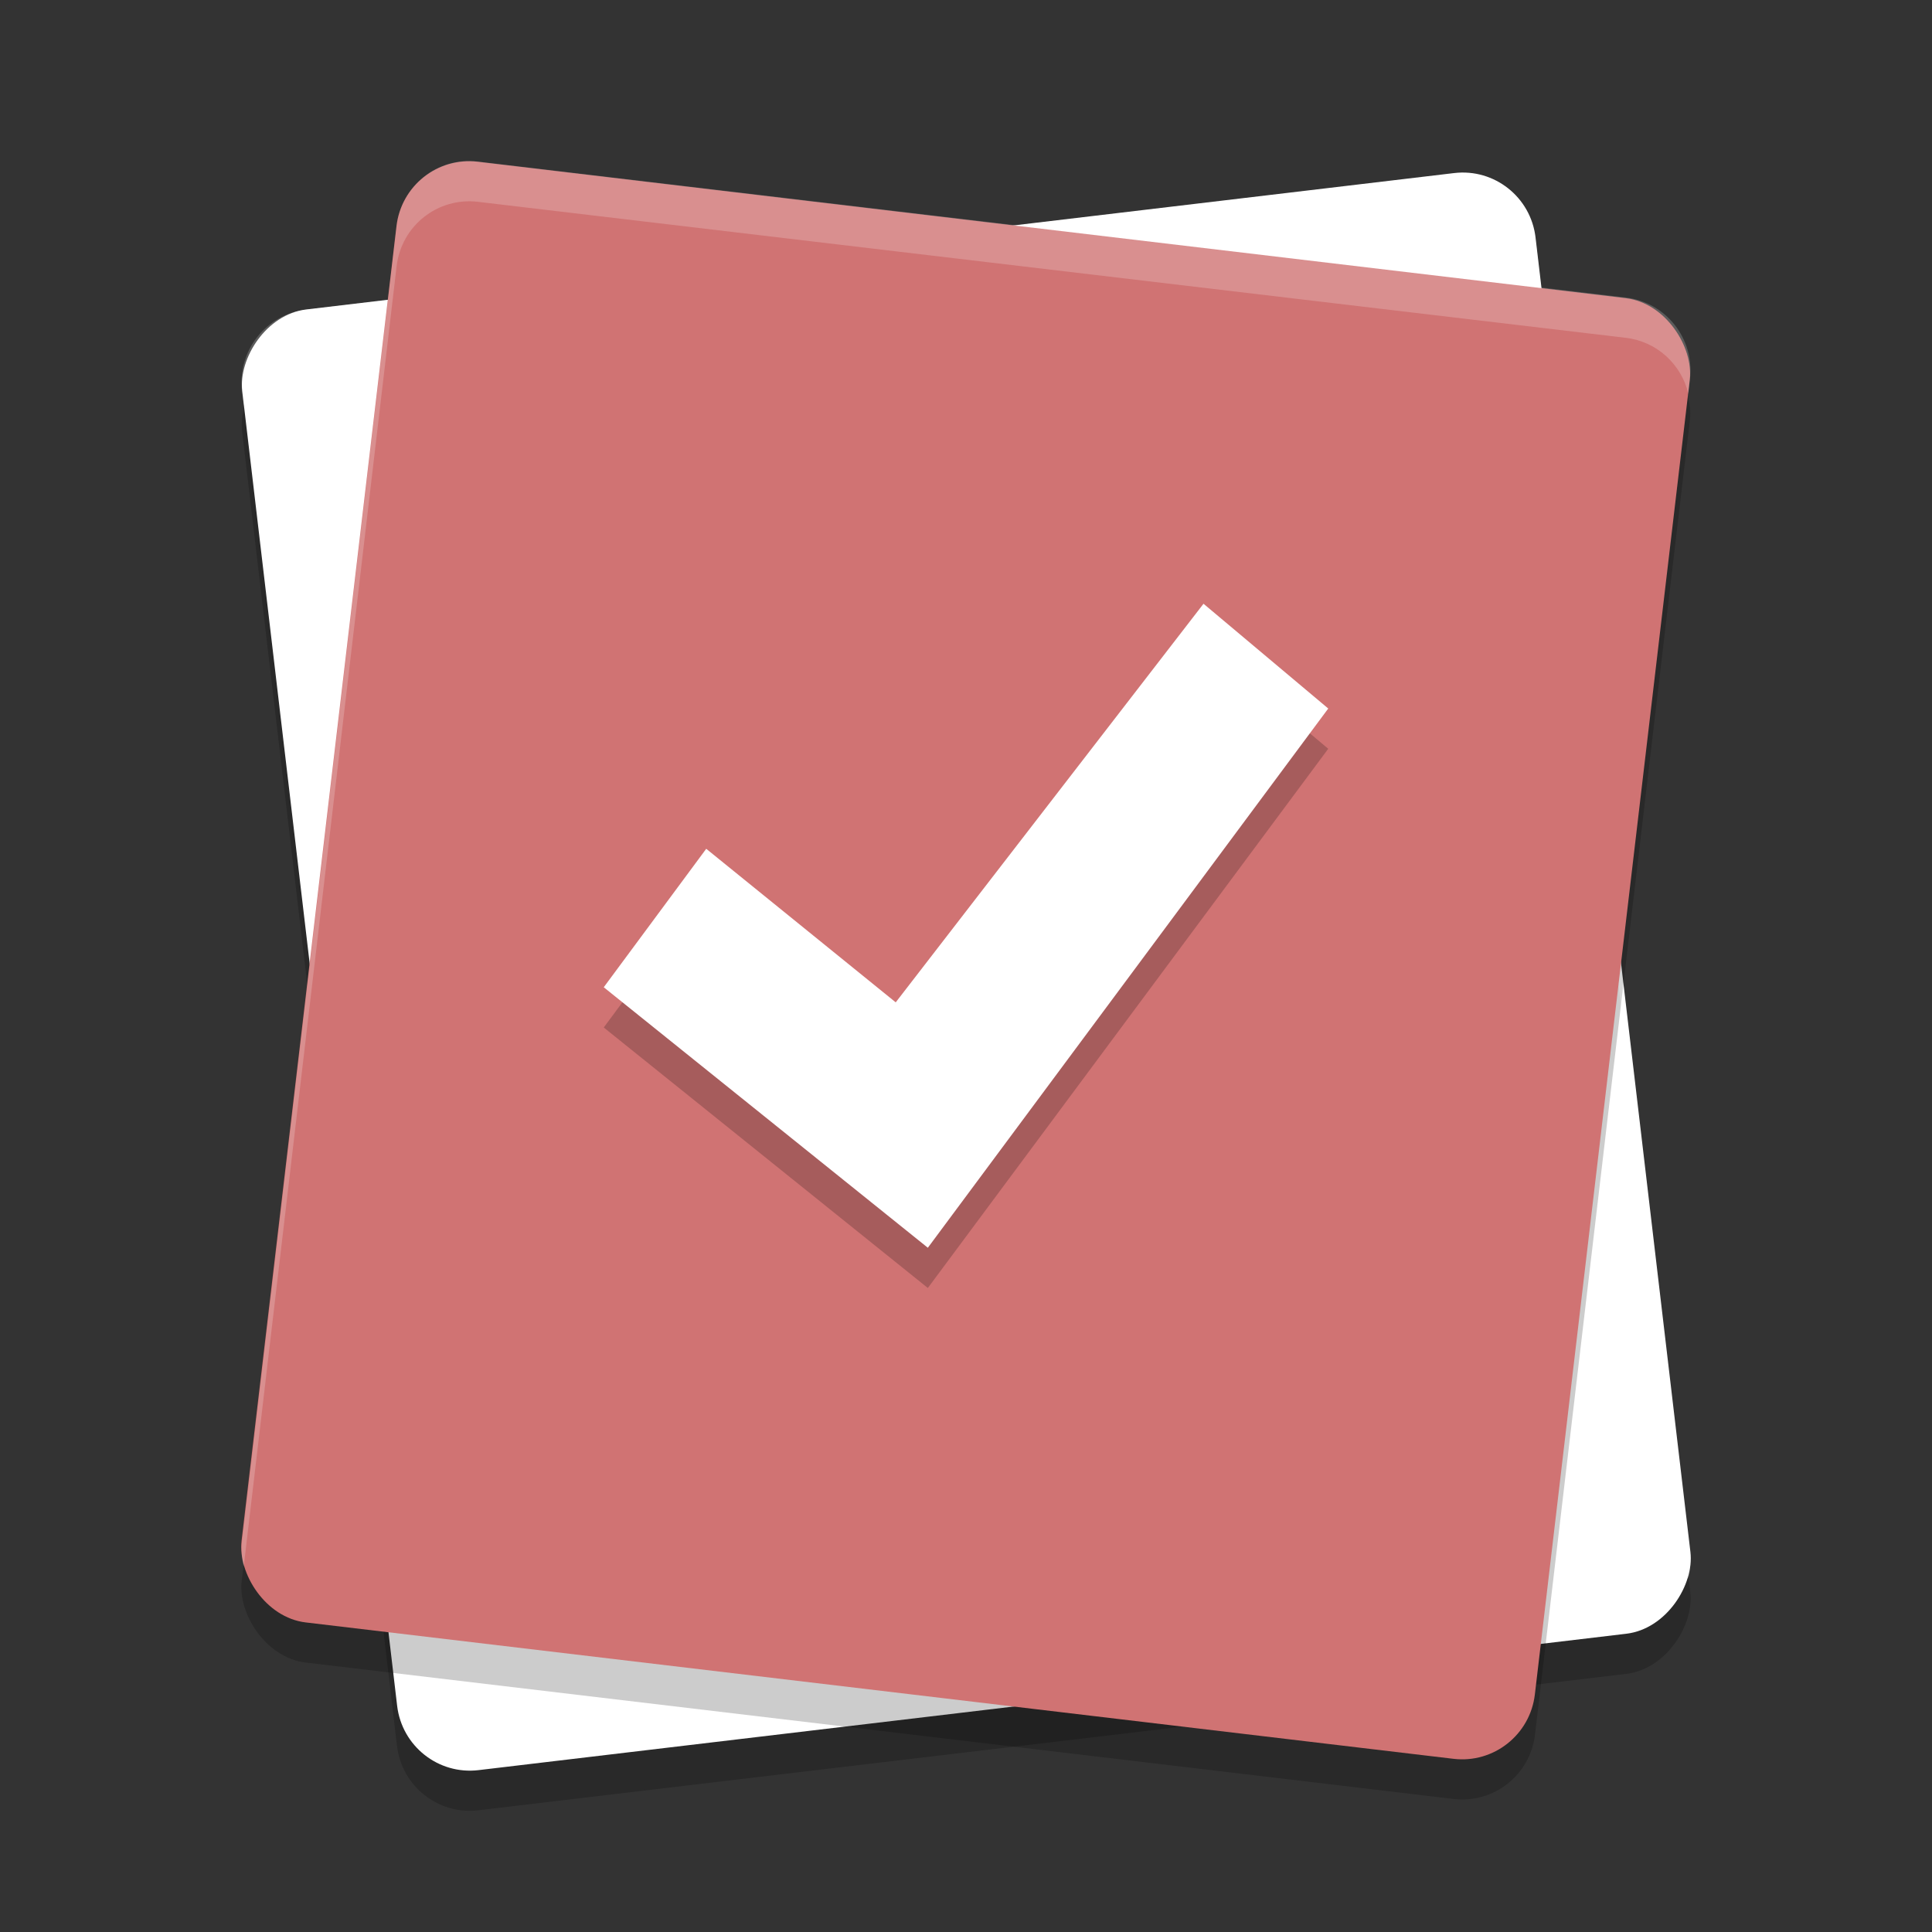 <?xml version="1.0" encoding="UTF-8" standalone="no"?>
<svg
   xmlns:dc="http://purl.org/dc/elements/1.1/"
   xmlns:cc="http://creativecommons.org/ns#"
   xmlns:rdf="http://www.w3.org/1999/02/22-rdf-syntax-ns#"
   xmlns:svg="http://www.w3.org/2000/svg"
   xmlns="http://www.w3.org/2000/svg"
   xmlns:sodipodi="http://sodipodi.sourceforge.net/DTD/sodipodi-0.dtd"
   xmlns:inkscape="http://www.inkscape.org/namespaces/inkscape"
   width="48"
   height="48"
   version="1.1"
   id="svg18"
   sodipodi:docname="com.github.alainm23.planner.svg"
   inkscape:version="0.92.5 (2060ec1f9f, 2020-04-08)">
  <rect width="100%" height="100%" fill="#333333" stroke="none"/>
  <defs
     id="defs22" />
  <sodipodi:namedview
     pagecolor="#ffffff"
     bordercolor="#d98c8c"
     borderopacity="1"
     objecttolerance="10"
     gridtolerance="10"
     guidetolerance="10"
     inkscape:pageopacity="0"
     inkscape:pageshadow="2"
     inkscape:window-width="783"
     inkscape:window-height="480"
     id="namedview20"
     showgrid="false"
     inkscape:zoom="4.9166667"
     inkscape:cx="24"
     inkscape:cy="24"
     inkscape:window-x="0"
     inkscape:window-y="28"
     inkscape:window-maximized="0"
     inkscape:current-layer="svg18" />
  <rect
     style="opacity:0.2"
     width="32.358"
     height="36.546"
     x="4.72"
     y="-46.07"
     rx="1.82"
     ry="1.827"
     transform="matrix(0.993,-0.118,-0.117,-0.993,0,0)"
     id="rect2" />
  <rect
     style="fill:#ffffff"
     width="32.358"
     height="36.546"
     x="4.84"
     y="-45.08"
     rx="1.82"
     ry="1.827"
     transform="matrix(0.993,-0.118,-0.117,-0.993,0,0)"
     id="rect4" />
  <rect
     style="opacity:0.2"
     width="32.358"
     height="36.546"
     x="10.56"
     y="3.58"
     rx="1.82"
     ry="1.827"
     transform="matrix(0.993,0.118,-0.117,0.993,0,0)"
     id="rect6" />
  <path
     style="opacity:0.2;fill:#ffffff"
     d="M 36.494,4.305 C 36.373,4.295 36.25,4.296 36.125,4.311 L 7.607,7.691 C 6.606,7.81 5.895,8.715 6.014,9.721 l 0.041,0.355 C 6.228,9.354 6.828,8.784 7.607,8.691 L 36.125,5.311 c 1.001,-0.119 1.903,0.596 2.021,1.602 l 3.799,32.311 c 0.049,-0.205 0.067,-0.422 0.041,-0.645 L 38.146,5.912 C 38.043,5.032 37.339,4.376 36.494,4.305 Z"
     id="path8" />
  <rect
     style="fill:#d07373;fill-opacity:1"
     width="32.358"
     height="36.546"
     x="10.44"
     y="2.59"
     rx="1.82"
     ry="1.827"
     transform="matrix(0.993,0.118,-0.117,0.993,0,0)"
     id="rect10" />
  <path
     style="opacity:0.2"
     d="M 29.901,16 33,18.603 23.052,32 15,25.528 l 2.546,-3.44 4.708,3.815 z"
     id="path12" />
  <path
     style="fill:#ffffff"
     d="M 29.901,15 33,17.603 23.052,31 15,24.528 l 2.546,-3.44 4.708,3.815 z"
     id="path14" />
  <path
     style="opacity:0.2;fill:#ffffff"
     d="M 11.506,4.006 C 10.661,4.077 9.957,4.734 9.854,5.613 L 6.014,38.279 c -0.026,0.223 -0.008,0.439 0.041,0.645 L 9.854,6.613 C 9.972,5.608 10.874,4.895 11.875,5.014 l 28.518,3.379 c 0.779,0.092 1.379,0.663 1.553,1.385 L 41.986,9.422 C 42.105,8.416 41.394,7.511 40.393,7.393 L 11.875,4.014 c -0.125,-0.015 -0.248,-0.018 -0.369,-0.008 z"
     id="path16" />
</svg>
